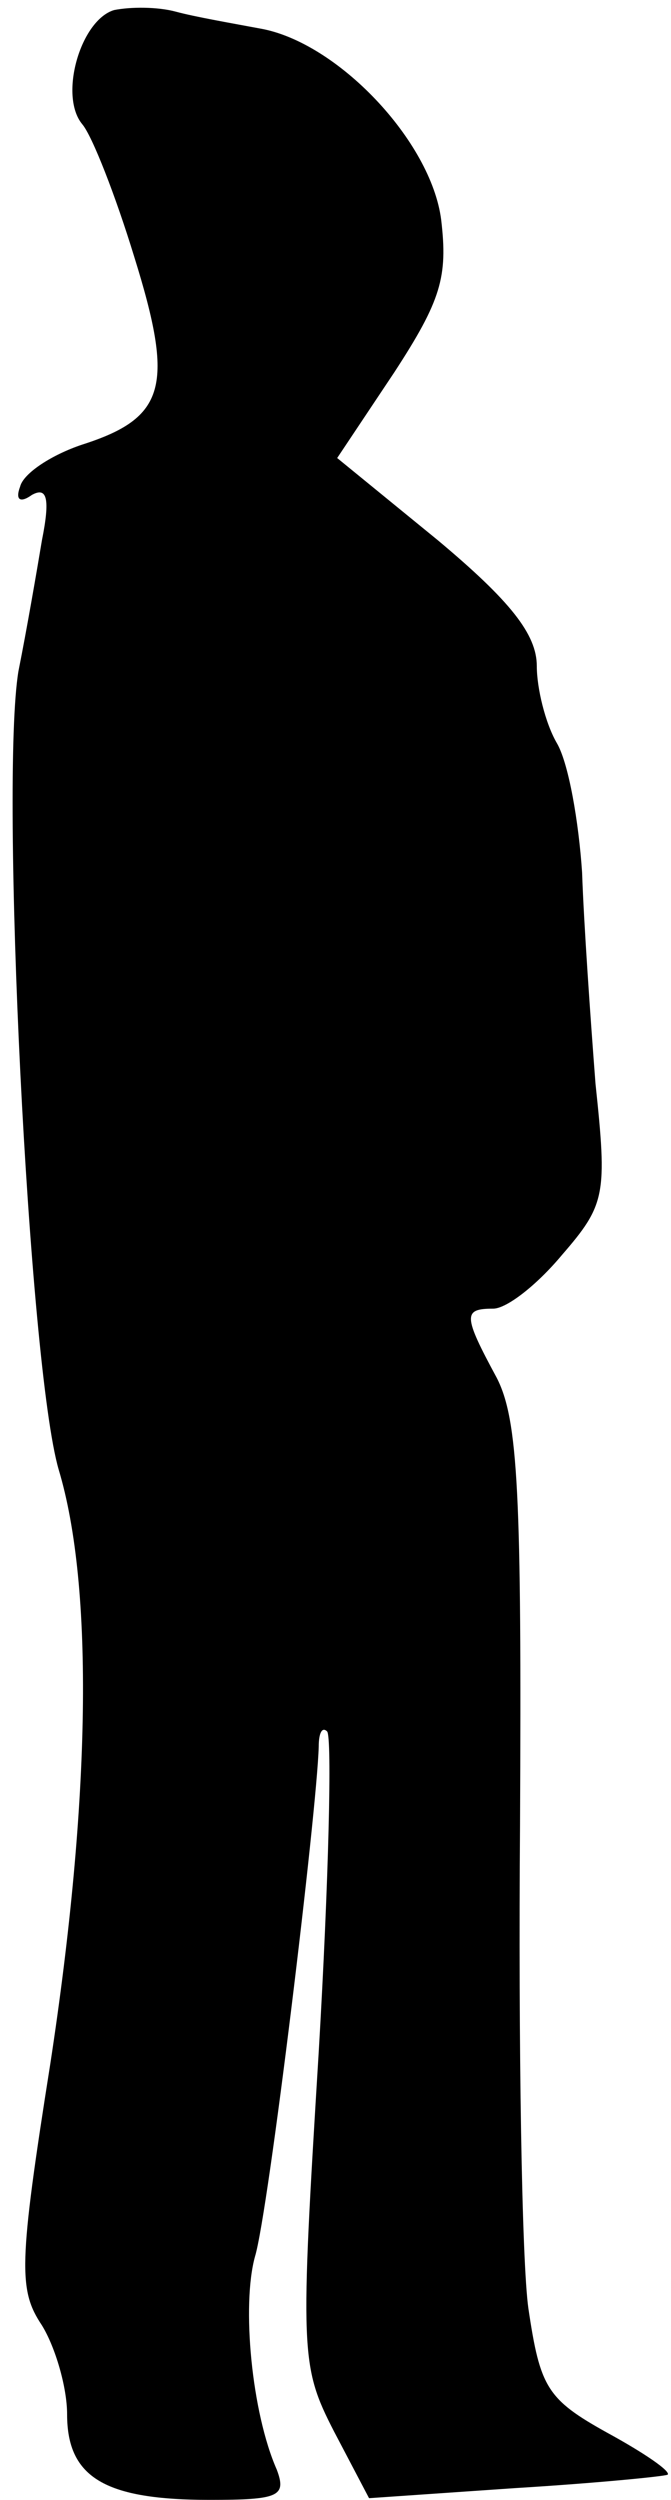 <?xml version="1.0" standalone="no"?>
<!DOCTYPE svg PUBLIC "-//W3C//DTD SVG 20010904//EN"
 "http://www.w3.org/TR/2001/REC-SVG-20010904/DTD/svg10.dtd">
<svg version="1.0" xmlns="http://www.w3.org/2000/svg"
 width="40pt" height="149pt" viewBox="0 0 40 149"
 preserveAspectRatio="xMidYMid meet">
<g transform="translate(0,149) scale(0.1,-0.1)"
fill="#000000" stroke="none">
<path fill="#000000" stroke="none" d="M68 1484 c-20 -6 -33 -51 -19 -68 6 -7
20 -43 31 -79 24 -77 19 -96 -31 -112 -18 -6 -35 -17 -37 -25 -3 -8 0 -10 7
-5 9 5 11 -2 6 -27 -3 -18 -9 -53 -14 -78 -11 -66 6 -414 24 -476 21 -70 19
-197 -5 -354 -19 -120 -19 -135 -5 -156 8 -13 15 -37 15 -53 0 -38 23 -51 85
-51 41 0 46 2 40 18 -15 34 -21 98 -13 127 8 26 37 266 38 304 0 8 2 12 5 9 3
-3 1 -89 -5 -191 -11 -179 -11 -187 9 -226 l21 -40 87 6 c49 3 89 7 91 8 2 2
-14 13 -36 25 -36 20 -40 27 -47 74 -4 28 -6 158 -5 288 1 197 -1 242 -14 267
-20 37 -20 41 -2 41 8 0 26 14 41 32 26 30 27 36 20 102 -3 39 -7 96 -8 126
-2 30 -8 65 -15 77 -7 12 -12 33 -12 46 0 19 -16 39 -59 75 l-60 49 34 51 c28
43 32 57 28 91 -6 47 -62 106 -108 114 -16 3 -39 7 -50 10 -11 3 -27 3 -37 1z"/>
</g>
</svg>
